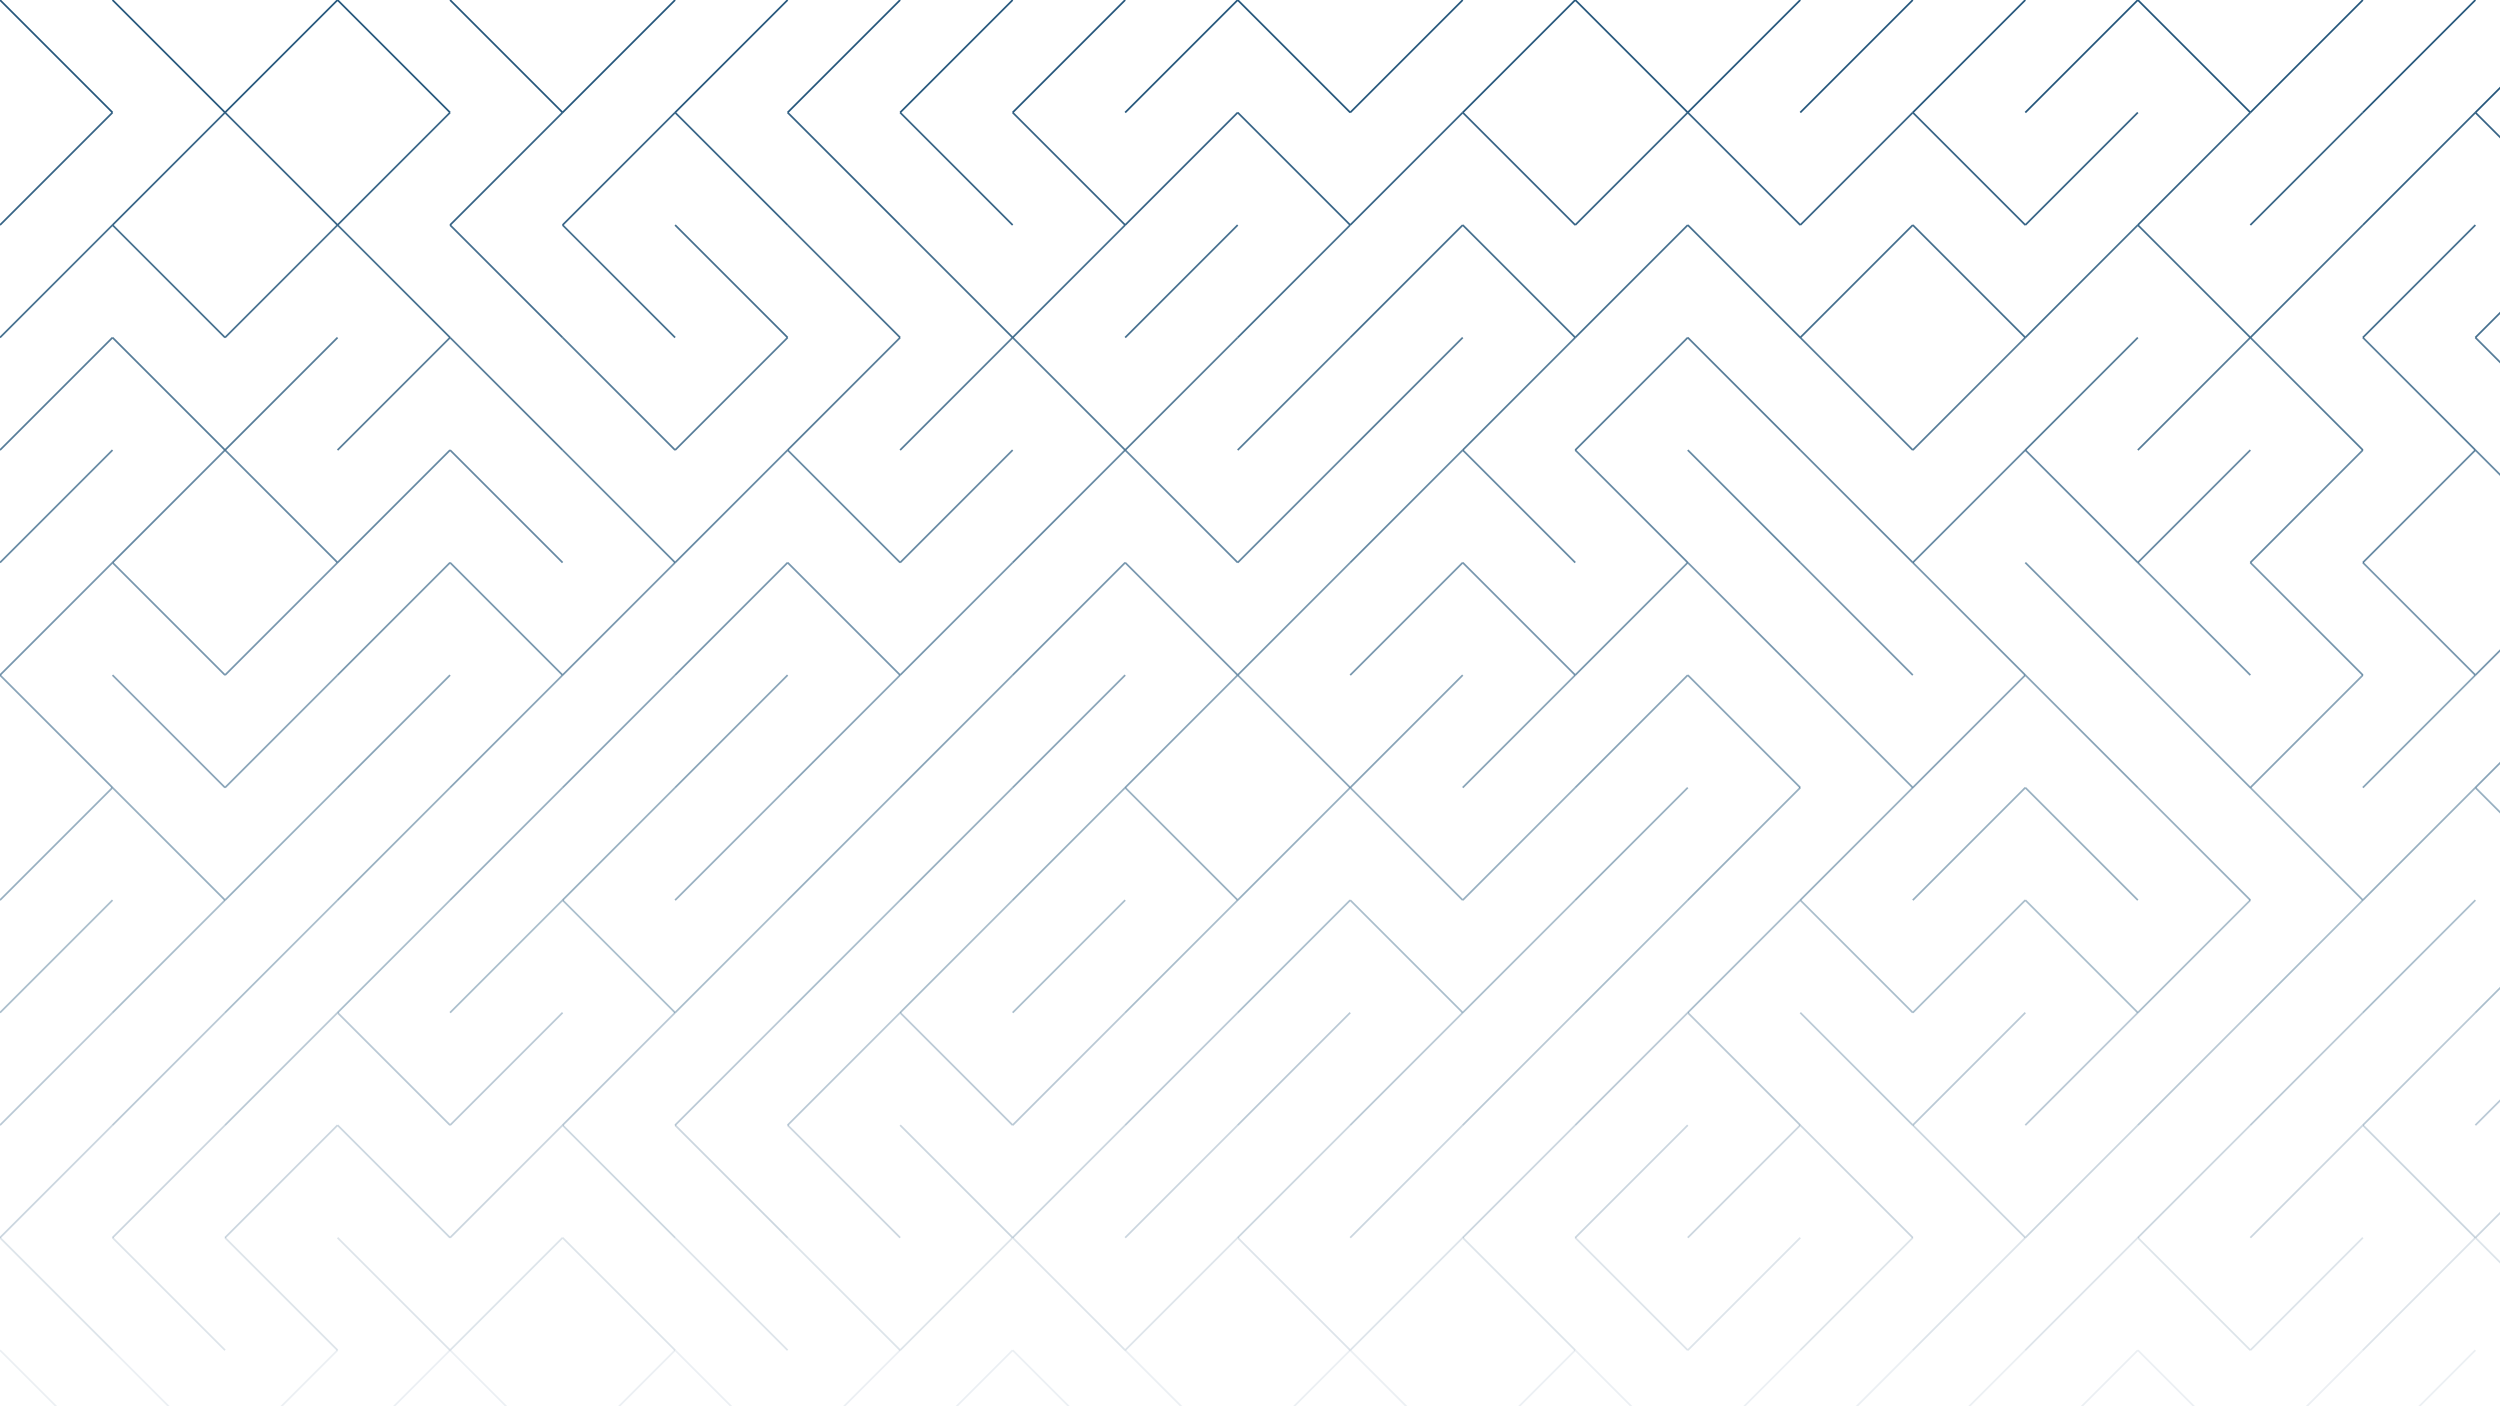 <svg xmlns="http://www.w3.org/2000/svg" viewBox="0 0 1422 800"><g fill="none" stroke="#26577c"><path d="m0 0 64 64M64 0l64 64M192 0l-64 64M192 0l64 64M256 0l64 64M384 0l-64 64M448 0l-64 64M512 0l-64 64M576 0l-64 64M640 0l-64 64M704 0l-64 64M704 0l64 64M832 0l-64 64M896 0l-64 64M896 0l64 64M1024 0l-64 64M1088 0l-64 64M1152 0l-64 64M1216 0l-64 64M1216 0l64 64M1344 0l-64 64M1408 0l-64 64M1472 0l-64 64"/><path d="M64 64 0 128M128 64l-64 64M128 64l64 64M256 64l-64 64M320 64l-64 64M384 64l-64 64M384 64l64 64M448 64l64 64M512 64l64 64M576 64l64 64M704 64l-64 64M704 64l64 64M832 64l-64 64M832 64l64 64M960 64l-64 64M960 64l64 64M1088 64l-64 64M1088 64l64 64M1216 64l-64 64M1280 64l-64 64M1344 64l-64 64M1408 64l-64 64M1408 64l64 64" opacity=".92"/><path d="M64 128 0 192M64 128l64 64M192 128l-64 64M192 128l64 64M256 128l64 64M320 128l64 64M384 128l64 64M448 128l64 64M512 128l64 64M640 128l-64 64M704 128l-64 64M768 128l-64 64M832 128l-64 64M832 128l64 64M960 128l-64 64M960 128l64 64M1088 128l-64 64M1088 128l64 64M1216 128l-64 64M1216 128l64 64M1344 128l-64 64M1408 128l-64 64M1472 128l-64 64" opacity=".85"/><path d="M64 192 0 256M64 192l64 64M192 192l-64 64M256 192l-64 64M256 192l64 64M320 192l64 64M448 192l-64 64M512 192l-64 64M576 192l-64 64M576 192l64 64M704 192l-64 64M768 192l-64 64M832 192l-64 64M896 192l-64 64M960 192l-64 64M960 192l64 64M1024 192l64 64M1152 192l-64 64M1216 192l-64 64M1280 192l-64 64M1280 192l64 64M1344 192l64 64M1408 192l64 64" opacity=".77"/><path d="M64 256 0 320M128 256l-64 64M128 256l64 64M256 256l-64 64M256 256l64 64M320 256l64 64M448 256l-64 64M448 256l64 64M576 256l-64 64M640 256l-64 64M640 256l64 64M768 256l-64 64M832 256l-64 64M832 256l64 64M896 256l64 64M960 256l64 64M1024 256l64 64M1152 256l-64 64M1152 256l64 64M1280 256l-64 64M1344 256l-64 64M1408 256l-64 64M1408 256l64 64" opacity=".7"/><path d="M64 320 0 384M64 320l64 64M192 320l-64 64M256 320l-64 64M256 320l64 64M384 320l-64 64M448 320l-64 64M448 320l64 64M576 320l-64 64M640 320l-64 64M640 320l64 64M768 320l-64 64M832 320l-64 64M832 320l64 64M960 320l-64 64M960 320l64 64M1024 320l64 64M1088 320l64 64M1152 320l64 64M1216 320l64 64M1280 320l64 64M1344 320l64 64M1472 320l-64 64" opacity=".62"/><path d="m0 384 64 64M64 384l64 64M192 384l-64 64M256 384l-64 64M320 384l-64 64M384 384l-64 64M448 384l-64 64M512 384l-64 64M576 384l-64 64M640 384l-64 64M704 384l-64 64M704 384l64 64M832 384l-64 64M896 384l-64 64M960 384l-64 64M960 384l64 64M1024 384l64 64M1152 384l-64 64M1152 384l64 64M1216 384l64 64M1344 384l-64 64M1408 384l-64 64M1472 384l-64 64" opacity=".54"/><path d="M64 448 0 512M64 448l64 64M192 448l-64 64M256 448l-64 64M320 448l-64 64M384 448l-64 64M448 448l-64 64M512 448l-64 64M576 448l-64 64M640 448l-64 64M640 448l64 64M768 448l-64 64M768 448l64 64M896 448l-64 64M960 448l-64 64M1024 448l-64 64M1088 448l-64 64M1152 448l-64 64M1152 448l64 64M1216 448l64 64M1280 448l64 64M1408 448l-64 64M1408 448l64 64" opacity=".47"/><path d="M64 512 0 576M128 512l-64 64M192 512l-64 64M256 512l-64 64M320 512l-64 64M320 512l64 64M448 512l-64 64M512 512l-64 64M576 512l-64 64M640 512l-64 64M704 512l-64 64M768 512l-64 64M768 512l64 64M896 512l-64 64M960 512l-64 64M1024 512l-64 64M1024 512l64 64M1152 512l-64 64M1152 512l64 64M1280 512l-64 64M1344 512l-64 64M1408 512l-64 64M1472 512l-64 64" opacity=".39"/><path d="M64 576 0 640M128 576l-64 64M192 576l-64 64M192 576l64 64M320 576l-64 64M384 576l-64 64M448 576l-64 64M512 576l-64 64M512 576l64 64M640 576l-64 64M704 576l-64 64M768 576l-64 64M832 576l-64 64M896 576l-64 64M960 576l-64 64M960 576l64 64M1024 576l64 64M1152 576l-64 64M1216 576l-64 64M1280 576l-64 64M1344 576l-64 64M1408 576l-64 64M1472 576l-64 64" opacity=".32"/><path d="M64 640 0 704M128 640l-64 64M192 640l-64 64M192 640l64 64M320 640l-64 64M320 640l64 64M384 640l64 64M448 640l64 64M512 640l64 64M640 640l-64 64M704 640l-64 64M768 640l-64 64M832 640l-64 64M896 640l-64 64M960 640l-64 64M1024 640l-64 64M1024 640l64 64M1088 640l64 64M1216 640l-64 64M1280 640l-64 64M1344 640l-64 64M1344 640l64 64M1472 640l-64 64" opacity=".24"/><path d="m0 704 64 64M64 704l64 64M128 704l64 64M192 704l64 64M320 704l-64 64M320 704l64 64M384 704l64 64M448 704l64 64M576 704l-64 64M576 704l64 64M704 704l-64 64M704 704l64 64M832 704l-64 64M832 704l64 64M896 704l64 64M1024 704l-64 64M1088 704l-64 64M1152 704l-64 64M1216 704l-64 64M1216 704l64 64M1344 704l-64 64M1408 704l-64 64M1408 704l64 64" opacity=".16"/><path d="m0 768 64 64M64 768l64 64M192 768l-64 64M256 768l-64 64M256 768l64 64M384 768l-64 64M384 768l64 64M512 768l-64 64M576 768l-64 64M576 768l64 64M640 768l64 64M768 768l-64 64M768 768l64 64M896 768l-64 64M896 768l64 64M1024 768l-64 64M1088 768l-64 64M1152 768l-64 64M1216 768l-64 64M1216 768l64 64M1344 768l-64 64M1408 768l-64 64M1472 768l-64 64" opacity=".09"/></g></svg>